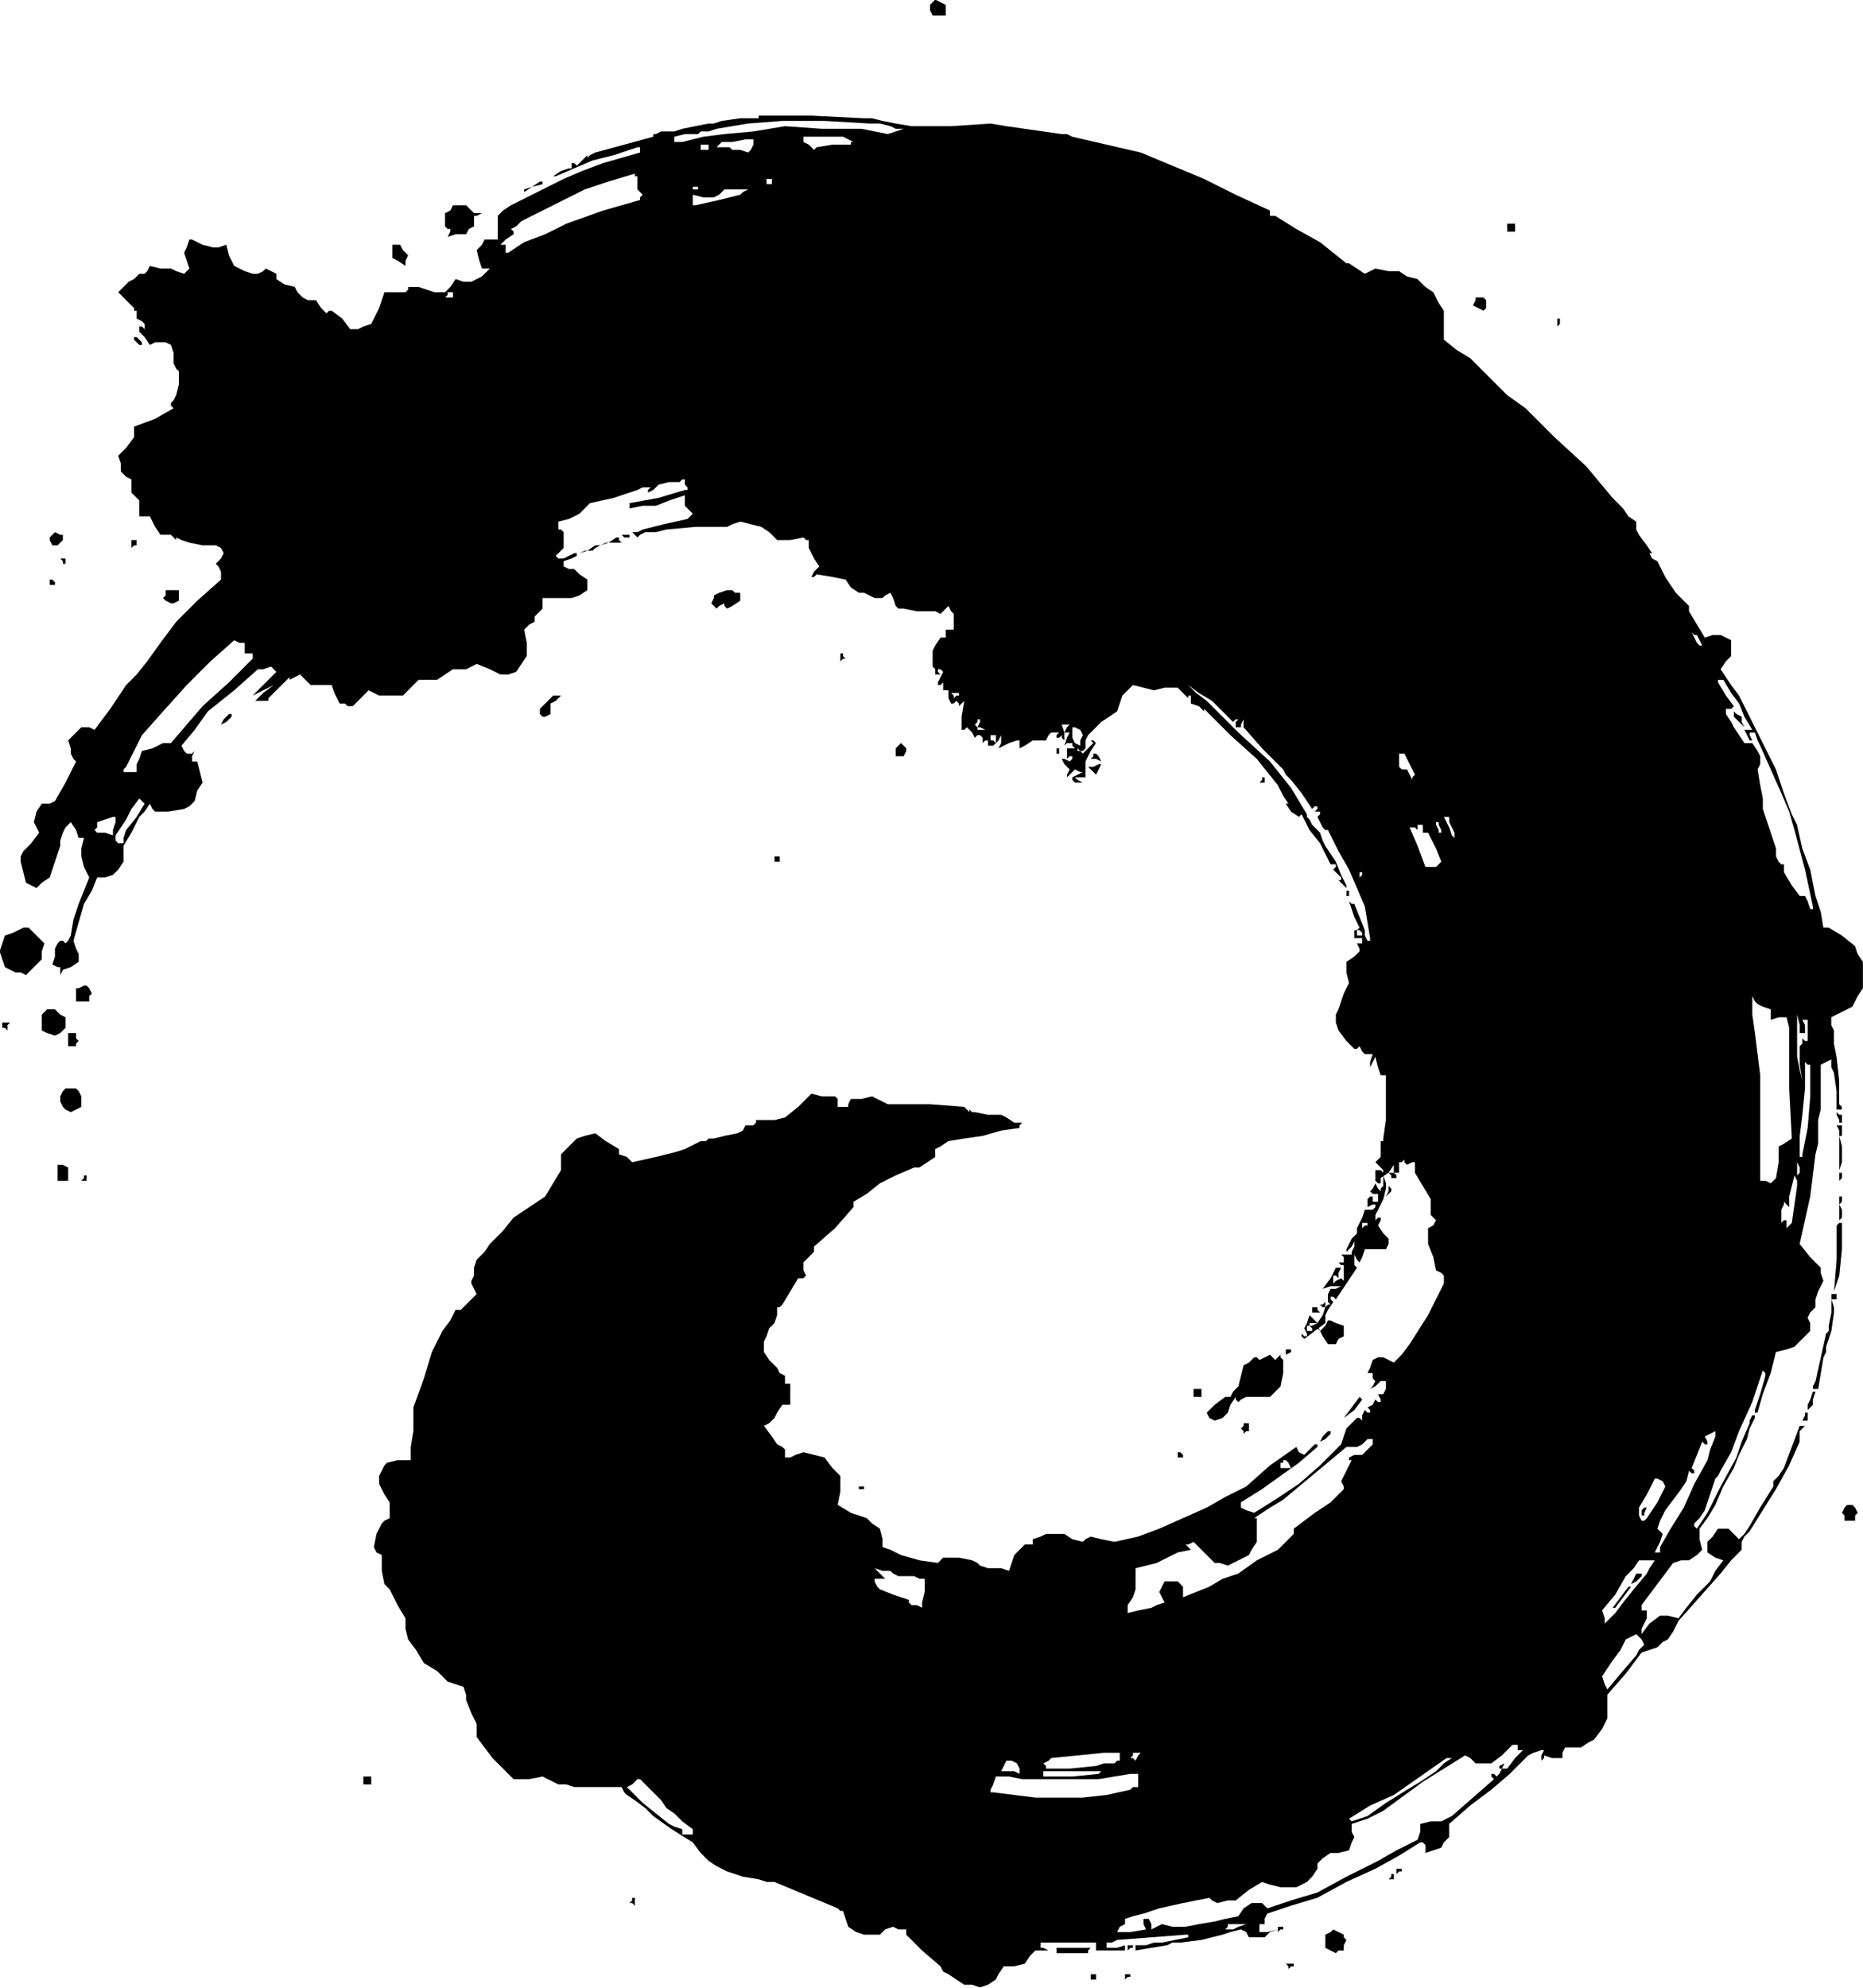 <?xml version="1.0" standalone="no"?>
<!DOCTYPE svg PUBLIC "-//W3C//DTD SVG 20010904//EN"
 "http://www.w3.org/TR/2001/REC-SVG-20010904/DTD/svg10.dtd">
<svg style="fill: black; stroke: black;" version="1.0" xmlns="http://www.w3.org/2000/svg"
 width="706.857pt" height="753.987pt" viewBox="0 0 706.857 753.987"
 preserveAspectRatio="xMidYMid meet">
<g transform="translate(-153.143,907.86) scale(1,-1)"
fill="#000000" data-original="#000000" stroke="none">
<path d="M507 907 l-1 -1 0 -2 1 -2 2 0 3 0 0 2 0 2 -2 1 -2 1 -1 -1z"/>
<path d="M441 864 l0 -1 -7 0 -7 -1 -3 -1 -2 0 -5 -1 -5 -1 -3 -1 -2 0 -3 0
-2 -1 -1 0 0 -1 -11 -3 -11 -3 -2 -1 -1 -1 0 0 0 1 -2 -2 -2 -2 -1 1 -1 0 0
-1 0 -1 -1 0 0 0 -3 -1 -3 -2 0 0 1 0 7 3 7 3 8 2 9 3 0 0 1 0 0 -1 0 -1 -7
-2 -7 -2 -8 -3 -7 -3 -10 -5 -10 -5 -3 -2 -2 -2 0 -4 0 -5 -3 0 -2 0 -1 -2 -2
-2 1 -4 1 -3 1 0 1 0 0 0 1 0 -3 -3 -4 -2 -3 0 -3 1 -2 -3 -2 -2 -4 0 -3 1 -3
1 -4 0 0 -1 -1 -1 -4 0 -4 0 -2 -6 -3 -6 -3 -1 -2 -1 -2 0 -1 0 -3 4 -4 3 -1
0 -1 -1 -2 2 -2 3 -3 0 -2 1 -2 2 -1 2 -4 1 -3 2 0 1 0 1 -2 1 -2 1 -1 -1 -2
-1 -2 0 -3 1 -2 1 -2 1 -2 4 -1 4 -3 -1 -2 0 -4 1 -4 2 0 0 -1 0 -1 -3 -1 -2
1 -3 1 -3 -1 -1 -1 -1 -3 1 -2 1 -4 0 -4 1 -1 -2 -1 -1 -1 0 -1 0 -2 -2 -2 -1
-2 -2 -2 -2 3 -3 3 -3 0 -1 1 0 0 -1 0 -2 2 -1 1 -1 0 -1 0 -1 -1 1 -1 0 0 -1
0 -1 2 -2 2 -3 2 1 2 0 2 0 2 -1 1 -3 0 -3 0 -1 0 0 1 -2 1 -1 0 -5 -1 -4 -1
-2 -1 -1 0 -1 1 -1 -7 -4 -8 -3 0 -2 0 -2 -3 -4 -3 -3 1 -3 0 -3 2 -2 2 -1 0
-2 0 -3 2 -2 1 -1 0 -3 0 -3 2 0 2 0 2 -4 2 -3 2 0 2 0 1 -1 1 -1 0 0 0 1 2
-1 3 -1 5 -1 5 0 2 -1 1 -2 -1 -2 -2 -2 1 -1 1 -2 0 -1 0 -2 -9 -8 -8 -8 -6
-8 -5 -7 -4 -5 -4 -4 -6 -9 -6 -8 -2 1 -3 0 -2 -2 -3 -3 1 -3 0 -2 1 -2 1 -1
-4 -8 -4 -7 -2 -1 -3 0 -2 -3 -1 -4 1 -2 1 -2 -3 -4 -3 -3 -1 -2 0 -2 1 -4 1
-4 2 -1 2 -1 2 2 3 2 2 6 2 6 0 2 1 3 1 2 2 2 2 -3 1 -3 1 0 1 0 -1 -4 0 -3 1
-4 2 -4 -2 -5 -2 -5 -2 -6 -1 -6 -1 -2 -1 -1 -1 1 -1 0 -1 -1 -1 -2 0 -3 -1
-3 2 -1 1 0 0 -3 -1 -2 1 2 1 2 3 1 3 2 0 1 0 2 -1 2 -1 3 2 7 2 7 3 5 2 5 3
0 3 1 2 2 2 3 0 3 0 3 3 5 3 6 2 2 2 3 1 -2 1 -1 5 0 6 1 2 1 2 2 1 4 2 3 -1
4 -1 4 -1 0 -1 0 0 2 1 2 -1 -1 -2 0 -1 1 -1 2 5 6 5 7 10 8 9 8 2 0 3 1 1 -1
1 -1 -5 -5 -4 -4 4 2 4 2 -4 -3 -3 -3 3 0 2 0 0 0 0 1 4 4 4 4 0 0 0 -1 2 1 2
1 2 -2 2 -2 4 0 4 0 1 -3 2 -4 1 0 1 0 1 -1 2 0 3 3 3 3 2 -1 2 -1 5 0 4 0 3
3 3 3 3 0 4 0 3 2 3 2 2 0 3 0 2 1 2 1 5 -2 4 -2 3 0 3 1 2 3 2 3 0 5 -1 5 2
2 2 1 0 1 0 1 2 2 1 1 0 2 0 2 5 0 6 0 3 1 3 2 0 2 0 2 -3 2 -2 2 -2 0 -2 1 0
1 0 1 3 1 2 1 0 1 -1 0 -2 -1 -2 -1 -2 0 -1 1 1 1 2 2 0 3 0 3 -1 1 -1 0 0 1
0 2 4 1 4 2 2 2 2 2 9 2 9 3 2 1 3 0 -1 -1 0 -1 2 1 2 2 4 1 4 0 1 1 1 0 0 -2
1 -1 0 -1 -1 0 -10 -3 -11 -2 0 -1 0 -1 5 1 5 0 5 2 6 2 0 -2 0 -2 1 -1 2 -2
-1 -1 -1 -1 -9 -2 -8 -2 -2 -1 -2 0 1 -1 1 -1 1 1 2 1 4 0 4 1 11 1 12 0 2 1
3 1 4 -1 4 -1 3 -2 3 -3 5 0 5 1 1 -1 1 0 0 -2 0 -1 2 -4 2 -3 -2 -2 -1 -2 1
0 1 1 6 -1 5 -1 2 -3 3 -2 2 0 2 -1 0 0 0 0 2 -1 3 0 1 1 2 1 1 -2 1 -3 1 -1
2 0 5 -1 5 0 2 0 2 -1 1 1 2 2 1 -2 1 -1 0 -3 0 -3 -2 0 -1 0 0 -1 0 -2 -1 0
-1 0 -2 -3 -1 -2 0 -3 0 -3 1 -1 0 -2 1 0 1 0 -1 1 0 1 1 0 1 -1 -1 -2 -1 -2
0 0 0 -1 1 0 1 1 0 -2 0 -1 1 0 1 0 0 -3 1 -2 1 0 1 1 1 -1 0 -1 1 1 1 1 -1
-6 0 -5 1 0 1 1 2 -2 1 -2 1 1 1 0 1 -1 0 -2 1 1 1 0 0 -1 0 -1 2 0 1 1 1 1 1
2 0 -3 -1 -2 4 2 3 1 1 0 0 0 0 -2 0 -1 2 1 3 2 2 0 3 0 1 2 1 1 2 0 1 0 -1
-1 0 -1 1 0 1 1 0 -1 1 -1 0 3 -1 3 2 0 1 0 -1 -1 -1 -2 1 0 1 0 -1 -2 -1 -3
1 1 2 0 0 -1 1 -1 -1 0 -2 0 0 -2 0 -2 1 1 1 0 0 -1 -1 -1 -2 1 -1 0 1 -2 2
-2 -1 -2 0 -1 1 1 2 2 2 -1 1 0 -2 -1 -2 -1 0 -1 1 -1 1 0 2 0 -2 1 -1 1 2 0
2 0 0 3 0 3 2 4 2 3 -1 1 -1 0 0 0 1 -1 -2 -2 -2 -2 -1 1 -1 0 0 1 0 0 1 -1 1
0 1 1 0 2 0 1 1 2 2 2 3 3 3 2 3 2 1 3 1 3 2 2 2 2 4 -1 4 -1 4 1 5 0 2 -2 2
-2 0 1 1 0 0 -1 0 -2 3 -1 2 -2 0 0 0 1 10 -10 10 -9 4 -5 4 -5 2 -4 2 -3 0 0
-1 0 2 -3 3 -2 0 0 1 1 3 -6 4 -5 2 -4 2 -4 1 0 1 0 0 -1 -1 -1 2 -2 1 -1 0
-1 -1 0 2 -2 1 -1 0 0 0 1 -2 4 -2 5 -2 3 -2 3 -1 2 -1 3 -1 1 -1 1 -1 1 -1 2
-1 1 0 1 -3 5 -3 5 -4 5 -4 5 -12 11 -12 12 -4 3 -3 3 4 -3 5 -3 4 -4 4 -4 1
1 1 0 -1 -1 0 -2 1 0 1 0 0 1 1 2 0 -2 0 -1 7 -8 8 -8 1 -2 2 -2 4 -5 4 -6 1
1 1 0 0 -1 -1 -1 1 0 1 0 0 -1 -1 -1 1 -2 1 -2 1 -1 1 0 4 -8 4 -7 3 -7 3 -7
1 -6 1 -6 0 -1 -1 0 -1 2 0 2 -2 5 -2 5 -1 0 -1 1 1 -3 1 -3 1 -2 1 -2 -1 -1
-1 0 0 -2 0 -1 2 0 1 0 0 -1 0 -1 -1 0 -1 0 1 -2 0 -1 -2 -2 -3 -2 0 -4 1 -4
-2 -4 -1 -3 -1 -3 -1 -2 0 -3 1 -3 3 -4 3 -3 1 0 1 1 1 -2 1 -1 1 0 2 0 -1 -3
0 -2 1 2 1 2 1 -4 1 -3 1 0 1 0 0 -2 0 -1 0 -3 0 -3 0 -8 -1 -7 0 -1 -1 0 0
-3 0 -3 -1 -1 -1 -1 1 -1 2 -2 0 0 0 -1 -1 1 -2 0 0 -2 0 -2 1 -1 1 0 0 1 0 1
3 2 2 3 0 -2 0 -1 1 0 1 0 0 2 0 2 1 0 1 1 0 -1 1 -1 2 1 1 0 0 -2 0 -2 3 -5
3 -5 0 -3 0 -3 1 -1 1 -1 -1 -2 -2 -1 0 -3 0 -3 2 -5 1 -5 2 -1 1 -1 0 -2 0
-1 -6 -12 -7 -11 -3 -4 -3 -3 -2 1 -2 1 -2 0 -2 -1 -1 -3 -1 -2 1 0 1 0 0 -2
1 -1 -1 -2 -1 -1 2 1 2 2 1 0 1 0 0 -3 -1 -2 -1 0 -1 0 1 -2 0 -1 -1 0 -1 1
-1 -2 -2 -1 1 -1 0 -1 -1 0 -1 1 -1 -2 0 -2 -1 1 -1 0 -2 -2 -2 -2 -1 -3 -1
-3 -8 -8 -8 -7 -9 -6 -8 -5 -3 1 -2 1 0 1 0 1 8 5 7 5 7 5 7 6 0 1 -1 0 -2 -2
-2 -2 -2 1 -1 2 -10 -7 -9 -8 -8 -4 -7 -4 -9 -4 -9 -4 -8 -3 -9 -2 -5 1 -4 1
-2 -1 -1 -1 -4 1 -3 2 -3 0 -4 0 -2 -1 -3 -1 0 -1 0 -1 -1 0 -2 0 -2 -2 -2 -2
-1 -3 -1 -3 -3 1 -2 0 -3 0 -3 1 -1 1 -2 1 -5 1 -6 0 -1 -1 -1 -1 -7 1 -7 2
-4 2 -3 1 0 3 -1 4 -3 2 -2 2 -6 2 -5 3 1 5 0 6 -3 3 -3 4 -4 1 -4 1 -3 -1 -2
-1 -1 0 -1 0 0 1 0 2 -1 1 -2 1 -2 3 -3 4 2 1 2 2 1 2 2 3 2 0 1 0 0 2 0 3 0
1 0 2 -1 0 -1 0 0 1 0 2 -2 1 -1 2 -3 3 -2 3 0 2 0 2 1 2 1 3 2 2 1 3 0 1 0 2
1 0 1 1 3 5 3 5 2 0 1 1 -1 2 0 3 2 2 2 2 0 1 0 1 8 7 7 8 0 1 0 1 5 3 5 4 6
3 7 3 1 0 1 0 3 2 3 2 0 1 0 2 2 1 3 2 6 1 7 1 7 2 7 1 0 1 1 1 -1 0 -2 0 -3
2 -2 1 -5 0 -5 1 -1 0 -1 1 0 -1 0 0 -1 1 -1 1 -13 1 -13 0 -3 0 -2 1 -2 1 -2
1 -4 -1 -4 0 -1 -2 0 -1 -2 0 -2 0 0 1 0 2 -1 1 -1 0 -4 0 -4 1 -5 -5 -5 -4
-4 -1 -4 0 -2 0 -1 0 0 -1 -1 -1 -2 0 -1 0 -1 -2 -2 -1 -5 -1 -4 -1 -2 0 -1
-1 -2 0 -2 -1 -4 -2 -3 -1 -8 -2 -9 -2 -2 2 -3 1 0 1 0 1 -5 3 -4 3 -4 -1 -3
-1 -3 -3 -3 -3 0 -3 0 -3 -3 -5 -3 -5 -6 -4 -6 -4 -4 -5 -5 -5 -2 -3 -3 -3 -1
-3 0 -3 -1 -2 0 -1 1 -2 1 -2 -3 -3 -3 -3 -1 0 -1 0 -2 -4 -3 -4 -2 -4 -2 -4
-3 -10 -4 -11 0 -5 0 -4 -1 -6 0 -5 -5 0 -4 -1 -1 -1 -1 -2 -1 -2 0 -3 2 -4 2
-3 0 -3 0 -3 -2 -1 -1 -1 -2 -4 -1 -5 1 -2 2 -1 0 -6 1 -5 1 -1 1 -1 3 -6 3
-5 0 -4 1 -4 3 -4 3 -5 5 -3 4 -4 3 -1 3 -1 1 -3 0 -2 2 -5 2 -4 0 -2 0 -3 3
-4 3 -4 4 -4 4 -4 6 0 5 1 2 -1 2 -1 2 -1 3 0 3 -1 3 0 7 0 8 0 1 -2 1 -1 3
-2 4 -3 1 -1 2 -2 7 -5 8 -5 3 -4 3 -3 3 -2 4 -2 6 -2 6 -1 3 -1 3 0 12 -5 12
-5 1 -1 1 0 1 -3 1 -3 3 -2 3 -1 3 0 3 0 2 2 3 1 2 -1 3 0 0 -1 0 -1 6 -6 7
-6 1 -2 2 -1 3 -2 3 -2 3 0 3 -1 3 1 3 2 1 2 2 3 4 0 4 1 2 3 2 2 2 0 3 0 -2
1 -1 0 0 1 0 1 10 0 11 0 0 -2 0 -1 1 0 1 0 5 0 4 0 0 1 0 1 -3 -1 -4 0 0 1 0
1 2 0 2 1 13 1 13 1 1 0 0 -1 -5 -1 -5 -1 -3 0 -3 -1 -2 0 -2 0 0 -1 0 -1 6 1
6 1 2 1 3 0 8 1 8 2 3 1 4 1 2 -1 1 -2 3 0 3 0 2 2 3 1 -4 -1 -3 0 0 1 0 2 1
0 1 0 0 2 1 2 9 3 10 3 11 6 11 5 9 5 8 5 1 0 1 -1 0 -2 0 -1 3 1 3 1 1 2 2 2
0 2 0 3 8 7 8 6 7 6 7 7 2 1 3 1 0 0 1 0 -1 -2 0 -2 1 1 0 1 3 -1 4 0 0 2 1 2
3 0 3 0 3 2 2 1 3 4 2 4 0 5 0 4 7 8 6 8 3 1 3 1 2 2 2 1 2 3 2 4 8 9 8 9 4 5
4 4 0 3 1 2 1 1 1 1 5 8 5 8 5 9 4 9 0 2 0 2 1 1 1 1 -1 0 -1 0 -3 -8 -3 -8
-2 -3 -2 -2 0 -1 0 -1 -5 -8 -4 -7 -2 -3 -2 -2 -2 2 -2 2 -2 0 -2 0 -2 -3 -2
-2 0 -2 0 -2 3 -2 3 -1 -3 -4 -2 -4 -3 -3 -2 -2 -4 -5 -3 -4 -4 1 -3 0 -4 -3
-3 -4 0 2 1 2 1 2 0 3 -1 0 -1 0 0 1 0 1 6 8 6 8 3 1 3 0 3 2 2 2 -1 4 0 4 3
4 3 5 3 7 4 7 2 5 3 6 1 4 2 4 0 1 -1 0 -1 -2 0 -1 -3 -7 -2 -6 -6 -11 -5 -10
-2 -3 -2 -3 -1 1 0 1 2 2 2 3 2 6 2 6 1 1 1 2 4 7 3 8 5 11 4 12 1 -1 0 -1 -2
-7 -2 -6 0 -1 1 0 2 7 3 8 1 4 1 4 4 1 3 1 3 3 3 3 0 3 -1 2 1 2 2 2 0 1 0 2
1 3 2 4 -1 3 0 2 -4 4 -4 5 2 9 2 9 1 8 1 8 1 4 0 5 0 4 1 4 0 8 0 9 2 1 2 1
0 -3 1 -2 1 -7 0 -7 1 0 1 0 0 1 -1 1 0 9 -1 9 -1 5 0 5 -1 2 0 3 4 2 4 2 2 4
2 3 0 5 0 5 -2 3 -1 3 -5 4 -5 3 -1 0 -1 0 -1 6 -2 6 -1 5 -1 5 -3 8 -2 9 -1
2 -1 2 -3 8 -3 9 -6 12 -6 12 -2 4 -3 4 -2 3 -2 3 2 3 2 2 0 3 0 3 -2 1 -2 1
-3 0 -3 -1 -3 5 -3 5 0 1 0 1 -3 3 -2 2 -4 6 -3 6 -2 1 -1 2 0 0 1 0 -2 3 -3
4 -1 2 0 3 -3 2 -2 3 -2 2 -2 2 -5 6 -5 6 -12 11 -11 11 -7 5 -6 6 -4 4 -4 4
-5 3 -5 4 0 5 0 6 -2 3 -2 4 -3 2 -3 3 -4 1 -3 2 -4 0 -5 1 -2 -1 -2 -1 -3 2
-3 2 -1 0 0 0 -5 4 -5 4 -9 5 -8 5 -1 0 -1 0 0 1 0 1 -13 6 -12 6 -12 5 -12 5
-13 3 -13 3 -2 1 -2 0 -7 1 -7 1 -7 1 -6 1 -15 -1 -15 0 -6 1 -5 1 -4 1 -3 0
-20 1 -20 0 0 0z m46 -3 l4 -1 2 -1 3 0 -3 -1 -3 -1 -5 1 -5 1 -15 0 -14 1
-12 -2 -11 -1 -8 -1 -8 -2 -2 0 -1 0 0 1 0 1 4 1 5 0 1 1 1 0 2 0 3 1 12 2 13
1 16 0 17 -1 4 0z m-12 -6 l2 -1 -1 0 0 -1 -7 0 -6 -1 -1 -1 0 0 -2 2 -2 1 0
1 0 1 7 0 8 0 2 -1z m-36 -1 l0 -1 -1 -2 -1 -1 -3 1 -3 0 -1 1 -1 0 -2 0 -2 0
1 1 1 1 4 0 5 1 1 0 2 0 0 -1z m-17 -2 l0 -1 -1 0 -2 0 0 1 0 1 2 0 1 0 0 -1z
m-27 -13 l0 -3 1 -1 1 -1 -1 -1 0 -1 -14 -4 -14 -5 -8 -4 -8 -3 -3 -2 -3 -2 0
0 -1 0 0 2 0 1 -1 0 -1 0 2 2 3 2 0 1 -1 1 2 1 2 2 12 6 12 6 9 3 10 3 0 -1 1
0 0 -2z m51 0 l0 -1 -1 0 -1 0 0 1 0 1 1 0 1 0 0 -1z m-28 -2 l0 -1 -2 0 -1
-1 1 1 0 1 1 0 1 0 0 0z m17 -2 l-1 -1 -8 -2 -9 -2 -1 0 0 0 0 2 0 2 4 -1 4 0
2 1 2 2 4 0 5 0 -2 -1z m-110 -39 l0 -1 -2 0 -1 0 1 1 0 1 1 0 1 0 0 -1z m473
-131 l1 -2 -1 0 -1 1 -1 2 -1 2 1 -1 1 0 1 -2z m-552 -2 l0 -1 0 -1 0 -1 2 0
1 0 0 -1 0 -1 -9 -9 -10 -9 -6 -7 -6 -7 -1 0 -2 0 -4 -2 -4 -1 -1 -3 -1 -2 0
-2 0 -1 -3 0 -2 0 0 1 1 1 3 6 3 6 8 9 9 10 9 9 9 8 2 -1 2 0 0 -1z m564 -18
l3 -4 2 -5 3 -5 -1 0 0 0 -1 0 -1 0 1 -2 1 -2 1 0 0 0 -1 2 0 1 1 0 1 0 1 -3
1 -2 4 -9 4 -9 3 -7 2 -7 4 -15 3 -14 0 -1 -1 0 -1 3 -1 2 -1 0 -1 0 -3 4 -3
5 0 1 0 2 -1 0 -1 1 -1 2 0 3 -2 6 -2 6 -1 3 0 4 -1 5 -1 6 1 2 0 3 -1 2 -2 3
-2 0 -1 0 -2 3 -2 3 -1 2 -2 3 0 1 0 1 2 0 1 1 -3 4 -3 5 0 1 0 0 1 0 1 0 3
-5z m-293 -1 l0 0 -1 0 -1 -1 0 1 -1 1 2 0 1 0 0 -1z m8 -10 l-1 -2 1 0 2 -1
-2 0 -1 0 0 1 -1 1 1 1 0 1 1 0 0 0 0 -1z m38 -3 l1 -2 -1 -2 0 -2 -2 1 -1 2
0 2 0 2 1 0 0 0 2 -1z m-32 -3 l0 -2 -1 1 -1 0 0 1 0 1 1 0 1 0 0 -1z m157
-10 l2 -4 -1 -1 0 -1 -1 2 -1 2 -2 0 -1 1 0 3 0 2 1 0 1 0 2 -4z m-483 -20
l-4 -5 -1 -3 0 -2 -1 0 -1 0 -1 1 0 2 2 3 2 3 2 4 3 4 1 -1 1 -1 -3 -5z m-8
-1 l0 -1 -1 -3 0 -2 -3 1 -3 0 -1 1 0 0 1 1 0 2 3 1 3 1 0 0 1 0 0 -1z m506
-1 l1 -2 1 -2 0 -2 0 0 -1 1 -1 3 -2 4 1 0 1 0 0 -2z m-3 -3 l0 -1 -1 0 0 1
-1 2 0 1 1 0 0 -1 1 -2z m-7 1 l0 -2 1 0 1 0 3 -6 2 -5 -1 -1 -1 -1 -2 0 -2 0
-3 8 -3 7 2 0 1 -1 0 1 0 1 1 0 1 0 0 -1z m-24 -19 l-1 -1 1 1 0 2 1 0 0 -1
-1 -1z m1 -21 l0 -1 -1 0 -1 0 0 1 0 1 0 0 1 0 1 -1z m152 -28 l3 -1 0 -2 0
-2 3 1 3 0 1 -4 0 -3 0 -20 1 -19 -3 -2 -2 -1 0 -6 -1 -6 -1 -1 -1 -1 -2 1 -2
0 0 20 0 20 -1 8 -1 8 -1 7 0 7 1 -2 1 -1 2 -1z m15 -10 l1 0 0 3 -1 2 1 0 1
0 0 -4 0 -4 -1 0 -1 1 0 -2 -1 -1 0 -7 1 -6 -1 4 -1 5 0 8 0 8 1 -4 0 -3 1 0z
m3 -24 l-1 -12 -1 -5 -1 -5 0 -1 -1 0 0 8 1 8 1 10 0 10 1 -1 1 0 0 -12z m-4
-29 l-1 -1 0 2 0 3 1 -2 0 -1 0 -1z m-2 -12 l-1 -7 -1 -1 -1 -1 0 1 0 2 -1 0
-1 -1 0 2 0 3 1 2 0 1 1 -1 1 -1 0 2 0 2 1 4 1 4 1 -2 0 -2 -1 -7z m-32 -93
l-1 -4 -5 -9 -4 -9 -5 -8 -4 -7 0 -1 0 -1 -1 0 -1 0 2 4 1 3 -1 1 -1 1 1 3 2
4 3 4 3 4 2 3 1 4 1 -1 1 0 0 1 -1 1 2 5 2 5 1 -1 1 0 0 1 -1 2 2 1 2 1 0 -1
0 -1 -2 -5z m-128 3 l0 -1 -2 -2 -2 -2 -3 0 -2 -1 0 -1 1 0 -2 -4 -2 -4 1 -2
0 -1 -5 -5 -6 -4 -4 -3 -4 -3 0 -1 0 -1 -3 -3 -3 -3 -8 -4 -7 -5 -6 -2 -5 -3
-5 -2 -5 -2 0 2 0 2 -1 1 -1 1 -3 0 -2 0 -1 -2 -1 -2 1 -2 1 -2 -3 -1 -2 -1
-5 -1 -4 -1 0 2 0 1 2 3 1 3 0 0 0 1 0 3 0 4 4 1 4 1 2 1 2 1 4 2 5 1 -1 1 -1
1 1 0 2 1 4 -4 4 -4 2 0 3 -1 4 2 4 2 1 2 2 3 0 4 0 4 0 1 -1 0 6 4 5 3 12 10
12 10 2 0 2 0 2 1 2 2 1 0 1 0 0 -1z m-32 -8 l1 -2 -2 0 -2 0 0 1 0 1 1 0 0 1
1 0 0 0 1 -1z m142 -7 l1 -2 -3 -6 -4 -6 -1 -1 -1 0 -1 2 0 3 3 5 3 6 1 0 0 0
2 -1z m-5 -33 l-1 -2 -5 -6 -4 -5 -3 -4 -4 -4 0 2 -1 3 5 6 4 7 3 3 2 3 3 0 3
0 -2 -3z m-287 -2 l2 -1 3 0 3 0 2 -1 2 0 0 -5 -1 -4 0 -1 0 -1 -2 1 -2 0 -1
1 0 1 -6 2 -5 2 -1 1 -1 2 0 0 0 1 2 0 2 0 -2 2 -2 2 3 -1 3 0 1 -1z m283 -29
l-1 -2 -6 -7 -5 -6 -1 2 -1 3 2 3 2 3 3 4 2 4 2 1 2 1 2 -2 1 -2 -2 -2z m-46
-37 l0 -1 -1 -1 -1 -1 1 1 1 1 1 0 1 0 -3 -3 -3 -4 -1 0 -1 0 1 2 2 2 -2 -2
-2 -1 0 -1 1 0 -1 -2 -1 -1 -1 1 -1 0 0 -1 1 -1 -8 -7 -8 -7 -2 -1 -2 -1 -4 0
-4 -1 0 -3 -1 -3 -8 -4 -7 -4 -12 -6 -11 -6 -10 -3 -9 -3 -1 1 -1 1 -2 0 -2 0
-3 -2 -2 -3 -5 -1 -4 -1 -6 -1 -5 -1 -5 0 -4 1 -2 -1 -2 -1 0 2 -1 2 -1 0 -1
0 0 -2 1 -2 -6 -1 -5 0 1 2 2 1 0 1 0 1 3 1 4 1 3 1 3 1 9 2 10 2 1 -1 2 -1 4
1 3 0 5 4 5 3 3 -1 4 -1 3 0 3 0 2 1 2 1 2 2 2 3 0 1 0 1 2 2 3 2 3 0 4 1 1 3
1 2 -1 2 0 3 6 2 6 3 15 11 16 10 2 -1 2 -2 3 0 3 0 4 3 4 4 1 0 1 0 0 -1z
m-151 -4 l0 -1 -1 0 -1 -1 -4 0 -3 -1 -10 -1 -9 0 0 1 -1 1 2 1 1 1 10 1 10 1
3 0 3 0 0 -2z m7 1 l-1 -2 -1 1 -1 0 1 1 0 1 2 0 1 0 -1 -1z m116 -3 l-3 -3
-6 -4 -5 -3 -8 -5 -7 -5 -3 -1 -3 -1 0 0 -1 1 8 5 9 4 10 7 10 7 1 0 1 0 -3
-2z m-162 0 l1 -2 0 -1 0 -1 -2 1 -1 0 -2 0 -2 0 1 2 1 2 1 0 1 0 2 -1z m32
-3 l-1 -1 -10 -1 -11 0 0 1 0 1 11 0 11 0 0 0z m14 -3 l0 -3 -2 0 -1 -1 -9 -2
-9 -1 -9 0 -9 0 -8 1 -8 1 -1 0 0 1 1 2 1 3 5 0 5 -1 14 0 15 0 6 1 6 1 1 0 2
0 0 -2z m-185 -4 l4 -4 2 -3 3 -2 3 -3 4 -3 0 -1 0 -1 -2 0 -2 0 0 1 0 1 -3 1
-2 1 -5 4 -5 4 -3 3 -3 3 2 1 2 2 0 0 1 0 4 -4z m223 -52 l-2 -1 -2 0 -1 0 1
1 0 1 3 0 4 0 -3 -1z"/>
<path d="M811 637 l0 -1 2 -2 2 -2 -1 2 0 2 -2 1 -1 1 0 -1z"/>
<path d="M776 335 l0 -1 0 -1 1 0 0 1 1 2 0 0 -1 0 -1 -1z"/>
<path d="M773 309 l-1 -2 2 1 2 2 0 1 0 0 -1 0 -1 0 -1 -2z"/>
<path d="M768 302 l-3 -4 0 0 1 0 3 4 3 4 0 0 -1 0 -3 -4z"/>
<path d="M355 837 l-3 -1 0 -1 0 0 3 2 4 1 0 1 0 0 -1 0 0 0 -3 -2z"/>
<path d="M324 828 l-2 -1 0 -3 0 -2 1 -1 1 0 0 -1 -1 -2 3 1 4 0 1 2 2 1 0 2
0 2 1 0 2 1 -2 0 -1 0 -2 2 -1 1 -2 0 -3 0 -1 -2z"/>
<path d="M725 822 l0 -2 2 0 1 0 0 2 0 1 -1 0 -2 0 0 -1z"/>
<path d="M302 813 l0 -3 2 -1 3 -2 0 2 1 2 -2 2 -1 2 -2 0 -1 0 0 -2z"/>
<path d="M713 794 l-1 -2 2 -1 2 -1 1 1 0 1 0 2 -1 1 -1 0 -2 0 0 -1z"/>
<path d="M744 785 l0 -1 1 1 0 1 0 1 -1 0 0 -2z"/>
<path d="M204 779 l1 -1 1 -1 1 0 0 1 -1 1 -1 1 -1 0 0 -1z"/>
<path d="M173 705 l-1 -1 0 -1 1 -2 2 0 1 1 1 1 0 2 -1 0 -2 1 -1 -1z"/>
<path d="M390 704 l1 0 1 0 0 1 -2 0 -1 0 1 -1z"/>
<path d="M384 702 l-3 -1 2 1 3 0 1 0 2 0 -1 1 0 1 -1 0 0 0 -3 -2z"/>
<path d="M203 701 l0 -1 1 1 1 0 0 1 0 1 -1 0 -1 0 0 -2z"/>
<path d="M376 699 l-3 -1 2 1 3 0 1 1 2 1 -1 0 -1 0 -3 -2z"/>
<path d="M177 695 l0 -1 1 0 0 0 0 1 0 1 -1 0 -1 0 1 -1z"/>
<path d="M172 687 l0 -1 1 0 1 0 0 1 -1 1 -1 0 0 0 0 -1z"/>
<path d="M216 682 l-1 -1 1 -1 2 -1 1 0 2 1 0 2 0 2 -3 0 -2 0 0 -2z"/>
<path d="M426 683 l-2 -1 0 -1 -1 -2 1 -1 1 -1 1 1 2 1 0 -1 1 -1 2 1 3 2 0 1
0 2 -2 0 -1 1 -1 0 -1 0 -3 -1z"/>
<path d="M472 658 l0 -1 1 1 1 0 -1 1 0 1 -1 0 0 0 0 -2z"/>
<path d="M360 641 l-2 -2 0 -2 1 -1 1 0 2 1 0 2 0 2 2 1 2 2 -2 0 -1 0 -3 -3z"/>
<path d="M238 635 l-1 -2 2 1 2 2 0 1 0 0 0 0 -1 0 -2 -2z"/>
<path d="M494 625 l-1 -1 0 -2 0 -1 2 0 1 0 1 2 0 1 -1 1 -1 1 -1 -1z"/>
<path d="M554 623 l0 -1 1 0 1 -1 -1 1 0 2 -1 0 0 0 0 -1z"/>
<path d="M568 621 l-1 -1 2 0 2 -1 -1 2 -1 1 -1 0 0 0 0 -1z"/>
<path d="M568 617 l-2 0 2 -2 1 -1 1 2 1 2 -1 0 0 0 -2 -1z"/>
<path d="M632 612 l-1 -1 1 0 1 0 0 1 0 1 0 0 -1 0 0 -1z"/>
<path d="M447 582 l0 -1 1 0 1 0 0 1 0 1 -1 0 -1 0 0 -1z"/>
<path d="M664 569 l0 -1 1 0 1 -1 -1 1 0 2 -1 0 0 0 0 -1z"/>
<path d="M158 554 l-3 -1 -1 -3 -1 -3 1 -3 1 -3 2 -1 2 -1 2 0 2 -1 3 3 3 3 0
3 1 3 -3 3 -3 3 -1 0 -1 0 -4 -2z"/>
<path d="M183 533 l-1 0 0 -3 0 -2 2 0 3 0 0 2 1 1 -1 2 -1 1 -1 0 0 0 -2 -1z"/>
<path d="M170 524 l-1 -1 0 -3 0 -3 2 -1 3 -1 2 1 2 2 0 2 0 2 -2 1 -2 2 -1 0
-2 0 -1 -1z"/>
<path d="M154 519 l0 -1 1 0 1 -1 0 2 1 1 -2 0 -1 0 0 -1z"/>
<path d="M179 514 l0 -3 1 0 2 0 0 1 1 1 -1 1 0 2 -2 0 -1 0 0 -2z"/>
<path d="M177 494 l-1 -2 0 -2 1 -2 1 -1 2 -1 2 1 2 1 0 2 0 2 -1 2 -1 1 -2 0
-2 0 -1 -1z"/>
<path d="M850 485 l1 -2 0 -1 1 0 0 1 0 2 -1 0 -1 1 0 -1z"/>
<path d="M851 479 l0 -2 1 0 0 0 0 2 0 2 -1 0 -1 0 1 -2z"/>
<path d="M851 470 l0 -6 1 3 0 3 0 3 -1 4 0 -7z"/>
<path d="M175 463 l0 -3 2 0 2 0 0 3 0 2 -2 1 -2 0 0 -3z"/>
<path d="M681 462 l0 -1 1 0 1 0 0 1 -1 1 -1 0 -1 0 1 -1z"/>
<path d="M851 461 l0 -1 1 1 0 1 0 1 -1 0 0 -2z"/>
<path d="M185 461 l-1 -1 1 0 1 0 0 1 0 1 0 0 -1 0 0 -1z"/>
<path d="M678 460 l0 -1 0 -1 -1 -1 0 -1 0 0 -1 1 -1 2 -1 -2 -1 -1 1 -1 2 0
0 -2 0 -1 -1 0 -1 0 0 1 0 1 -1 0 -1 -1 0 -2 0 -1 2 1 1 0 0 -1 -1 -1 -1 0 -2
0 -1 -3 -2 -4 0 -1 0 -1 -2 -2 -1 -2 -1 -2 0 -1 2 2 1 2 0 -2 -1 -2 0 -1 0 0
-2 0 -2 0 1 -1 0 -2 -1 0 -1 0 1 -1 1 0 0 -3 0 -3 -1 1 0 0 -2 -1 -1 -1 0 1 0
2 1 0 1 -1 0 2 1 2 -1 0 -1 0 -2 -4 -3 -4 3 1 4 0 -2 -1 -2 0 -1 -2 0 -2 0 -1
1 -1 -1 0 -1 -1 0 1 0 1 -1 -1 -1 0 1 -1 1 0 -1 -3 -2 -3 -1 1 -2 2 -1 -3 -1
-2 1 -2 0 -1 -1 0 -1 1 0 -1 1 -1 4 3 4 3 0 2 0 1 1 2 2 3 -1 1 0 1 1 0 1 -1
4 6 4 6 0 0 1 -1 -1 1 -1 1 0 2 0 2 1 -2 1 -1 1 2 1 3 4 0 4 0 1 2 0 2 -2 2
-2 3 1 2 0 1 -1 0 -1 -1 0 2 1 2 2 4 1 4 0 2 -1 3 0 -2z m-6 -16 l0 -1 -1 0
-1 -1 0 1 0 1 1 0 1 0 0 0z m-21 -39 l-1 0 1 -1 0 -1 -1 0 -1 0 0 1 0 1 1 0 0
1 1 0 2 0 -2 -1z"/>
<path d="M680 456 l-1 -2 1 1 1 1 0 1 -1 1 0 -2z"/>
<path d="M851 452 l0 -1 1 1 0 1 0 1 -1 0 0 -2z"/>
<path d="M851 448 l0 -3 1 1 0 2 0 1 -1 2 0 -3z"/>
<path d="M850 443 l0 -1 0 -12 -1 -12 1 3 1 3 1 10 0 10 0 0 -1 0 -1 -1z"/>
<path d="M848 416 l0 -1 1 0 1 0 0 1 0 1 -1 0 -1 0 0 -1z"/>
<path d="M848 410 l-1 -5 0 -2 -1 -1 -2 -9 -2 -9 -1 -2 0 -1 1 0 1 0 1 6 1 6
1 2 0 2 2 6 1 7 0 2 -1 3 0 -5z"/>
<path d="M651 411 l0 -1 1 0 2 0 -1 1 0 1 -1 0 -1 0 0 -1z"/>
<path d="M656 405 l-2 -2 -1 1 0 1 2 -4 2 -3 1 0 2 0 1 2 2 1 0 2 0 2 -3 1 -2
1 0 0 -1 0 -1 -2z"/>
<path d="M641 394 l-1 -1 1 1 2 1 0 1 0 0 -1 0 -1 0 0 -2z"/>
<path d="M633 393 l-2 -1 -1 1 -1 0 -2 -2 -2 -1 -1 -4 -1 -4 -2 -2 -1 -2 -1 0
-1 0 -4 -3 -3 -3 1 -2 2 -1 3 1 2 2 1 3 2 3 0 -1 1 -1 1 1 2 1 4 0 5 0 2 2 2
2 1 5 0 5 -1 1 0 1 -1 -1 -1 -1 -1 1 -1 1 -2 -1z"/>
<path d="M606 380 l0 -2 2 0 1 0 0 2 0 1 -1 0 -2 0 0 -1z"/>
<path d="M840 377 l-1 -2 0 -1 0 -1 1 1 1 1 0 2 1 3 -1 0 0 0 -1 -3z"/>
<path d="M666 374 l-3 -4 4 3 3 4 0 0 -1 1 -3 -4z"/>
<path d="M838 371 l-1 -2 1 0 1 0 0 2 0 1 0 0 -1 0 0 -1z"/>
<path d="M625 367 l-1 -1 1 -1 0 -1 1 1 1 0 0 2 0 1 -1 0 -1 0 0 -1z"/>
<path d="M655 363 l-1 -2 2 1 2 2 0 1 0 0 0 0 -1 0 -2 -2z"/>
<path d="M600 356 l0 -1 1 0 1 0 0 1 -1 1 -1 0 0 0 0 -1z"/>
<path d="M479 343 l-1 -1 1 1 2 0 0 1 0 0 -1 0 -1 0 0 -1z"/>
<path d="M853 336 l-1 -2 1 -1 0 -2 2 0 2 0 0 2 1 1 -1 2 -1 1 -1 0 -1 0 -1
-1z"/>
<path d="M291 233 l0 -2 2 0 1 0 0 2 0 1 -1 0 -2 0 0 -1z"/>
<path d="M683 198 l0 -1 1 1 1 0 0 1 0 0 -1 0 -1 0 0 -1z"/>
<path d="M681 196 l-1 -1 1 0 1 0 0 1 0 1 0 0 -1 0 0 -1z"/>
<path d="M393 187 l-1 -1 1 0 1 -1 0 1 0 2 0 0 -1 0 0 -1z"/>
<path d="M638 176 l0 -1 1 1 1 0 0 1 0 0 -1 0 -1 0 0 -1z"/>
<path d="M658 175 l-2 -1 0 -3 0 -2 2 -1 2 -1 1 1 2 0 0 2 1 2 -1 1 0 1 -2 1
-2 1 -1 -1z"/>
<path d="M581 169 l0 -1 1 1 1 0 0 1 0 0 -1 0 -1 0 0 -1z"/>
<path d="M554 168 l0 -1 6 0 6 0 0 1 1 1 -7 0 -6 0 0 -1z"/>
<path d="M642 162 l0 -1 1 1 1 0 0 1 0 0 -2 0 -1 0 1 -1z"/>
<path d="M567 158 l0 -1 1 0 1 0 0 1 0 1 -1 0 -1 0 0 -1z"/>
<path d="M580 158 l0 -1 1 1 1 0 0 1 0 0 -1 0 -1 0 0 -1z"/>
</g>
</svg>

